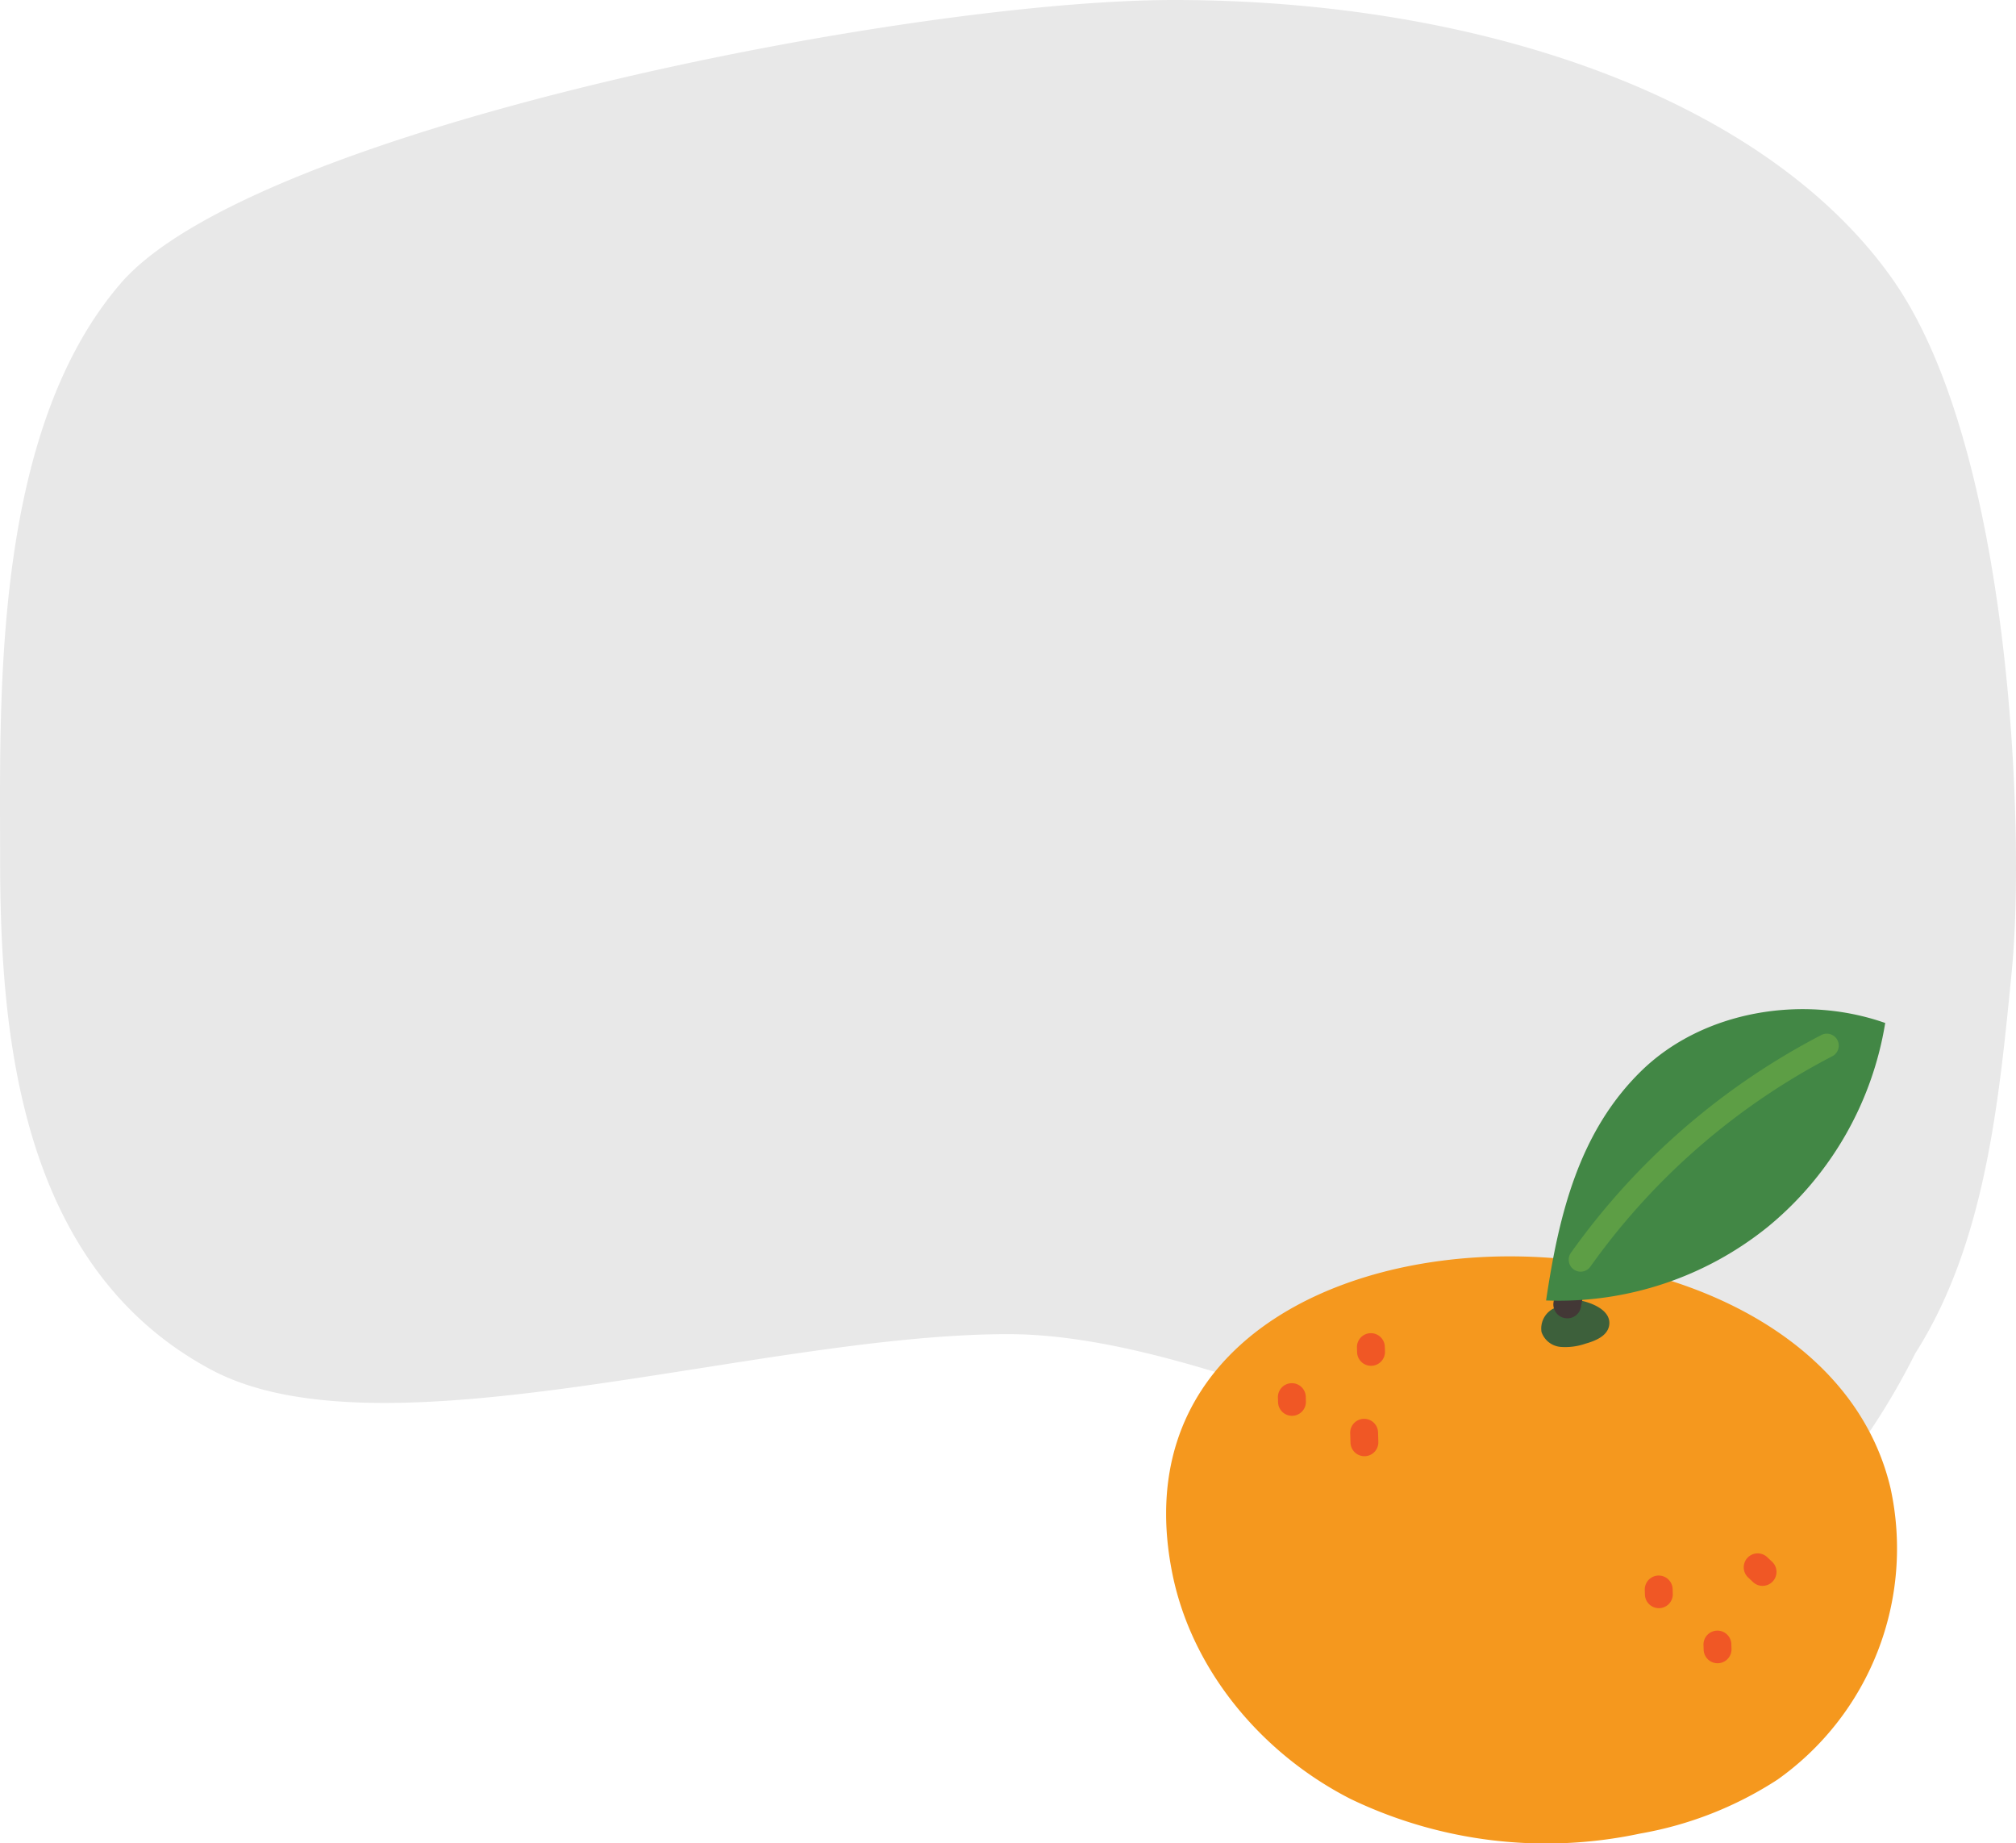 <svg xmlns="http://www.w3.org/2000/svg" xmlns:xlink="http://www.w3.org/1999/xlink" width="141.334" height="129.182" viewBox="0 0 141.334 129.182">
  <defs>
    <clipPath id="clip-path">
      <rect id="사각형_296" data-name="사각형 296" width="141.334" height="121.23" fill="#e8e8e8"/>
    </clipPath>
    <clipPath id="clip-path-2">
      <rect id="사각형_297" data-name="사각형 297" width="51.266" height="49.937" fill="none"/>
    </clipPath>
    <clipPath id="clip-path-3">
      <rect id="사각형_298" data-name="사각형 298" width="23.775" height="20.439" fill="none"/>
    </clipPath>
  </defs>
  <g id="그룹_1751" data-name="그룹 1751" transform="translate(-117.333 -104)">
    <g id="그룹_156" data-name="그룹 156" transform="translate(117.333 104)" clip-path="url(#clip-path)">
      <path id="패스_909" data-name="패스 909" d="M132.676,617.217c-8.935-12.656-28.857-19.561-50.383-19.561-18.731,0-64.515,9.059-73.829,19.86C-.554,627.975.007,646.568.007,657.651c0,11.8,1.074,28.653,14.777,36,12.036,6.45,38.366-2.482,55.884-2.482,10.9,0,24.536,6.551,36.161,9.889a54.077,54.077,0,0,1-11.161,17.832,47.549,47.549,0,0,0,30.2-14.416,49.015,49.015,0,0,0,8.4-11.953c4.938-7.745,5.882-17.728,6.778-26.891.918-9.384.019-36.525-8.371-48.41" transform="translate(0 -597.656)" fill="#e8e8e8"/>
    </g>
    <g id="그룹_165" data-name="그룹 165" transform="translate(199.085 174.734)">
      <g id="그룹_162" data-name="그룹 162" transform="translate(0 8.511)">
        <g id="그룹_161" data-name="그룹 161" clip-path="url(#clip-path-2)">
          <path id="패스_910" data-name="패스 910" d="M50.789,97.317a19.855,19.855,0,0,1-7.932,20.418,25.77,25.77,0,0,1-9.617,3.776,31.633,31.633,0,0,1-20.3-2.42c-6.188-3.148-11.122-8.977-12.5-15.784C-5.213,75.3,45.357,74.22,50.789,97.317" transform="translate(0 -72.24)" fill="#f5981e"/>
          <path id="패스_911" data-name="패스 911" d="M244.215,109.121c1.054.18,2.411.764,2.213,1.814-.136.72-.955,1.057-1.661,1.254a4.292,4.292,0,0,1-1.758.224,1.554,1.554,0,0,1-1.319-1.045,1.572,1.572,0,0,1,.8-1.621,4.607,4.607,0,0,1,1.852-.508" transform="translate(-215.373 -97.253)" fill="#3d603b"/>
          <path id="패스_912" data-name="패스 912" d="M373.682,274.75a.977.977,0,0,0,.637-1.689l-.343-.322a.977.977,0,0,0-1.337,1.425l.343.322a.974.974,0,0,0,.7.264" transform="translate(-331.836 -242.84)" fill="#f05725"/>
          <path id="패스_913" data-name="패스 913" d="M309.559,289.046a.977.977,0,0,0,.945-1.008l-.011-.332a.977.977,0,0,0-1.953.063l.011.332a.977.977,0,0,0,1.008.945" transform="translate(-274.983 -255.572)" fill="#f05725"/>
          <path id="패스_914" data-name="패스 914" d="M347.412,324.544a.977.977,0,0,0,.945-1.008l-.011-.332a.977.977,0,0,0-1.953.063l.011.332a.977.977,0,0,0,1.008.945" transform="translate(-308.72 -287.21)" fill="#f05725"/>
          <path id="패스_915" data-name="패스 915" d="M124.039,132.849a.977.977,0,0,0,.945-1.008l-.011-.332a.977.977,0,1,0-1.953.063l.011.332a.977.977,0,0,0,1.008.945" transform="translate(-109.641 -116.363)" fill="#f05725"/>
          <path id="패스_916" data-name="패스 916" d="M73.063,165.079a.977.977,0,0,0,.945-1.008L74,163.739a.977.977,0,1,0-1.953.063l.011.332a.977.977,0,0,0,1.008.945" transform="translate(-64.209 -145.088)" fill="#f05725"/>
          <path id="패스_917" data-name="패스 917" d="M119.7,188.391a.977.977,0,0,0,.945-1.008l-.021-.665a.977.977,0,0,0-1.953.063l.021.665a.977.977,0,0,0,1.008.945" transform="translate(-105.766 -165.569)" fill="#f05725"/>
          <path id="패스_918" data-name="패스 918" d="M238.561,14.839a.977.977,0,0,0,.932-.82c.641-3.949,1.659,1.689,0-1.951a.977.977,0,1,0-1.778.81c1.5,3.293.43-2.744-.151.827a.978.978,0,0,0,1,1.133" transform="translate(-210.404 -1.679)" fill="#433836"/>
        </g>
      </g>
      <g id="그룹_164" data-name="그룹 164" transform="translate(26.638 -0.001)">
        <g id="그룹_163" data-name="그룹 163" transform="translate(0 0)" clip-path="url(#clip-path-3)">
          <path id="패스_919" data-name="패스 919" d="M23.775.97a23.329,23.329,0,0,1-8.184,14.252A23.328,23.328,0,0,1,0,20.419C.894,14.4,2.308,8.613,6.653,4.353S18.036-1.052,23.775.97" transform="translate(0 0)" fill="#428745"/>
          <path id="패스_920" data-name="패스 920" d="M35.732,35.13a.837.837,0,0,1-.655-1.322A49.553,49.553,0,0,1,52.633,18.543a.837.837,0,1,1,.77,1.487A47.87,47.87,0,0,0,36.442,34.778a.837.837,0,0,1-.71.352" transform="translate(-33.336 -16.73)" fill="#5d9e45"/>
        </g>
      </g>
    </g>
  </g>
</svg>
